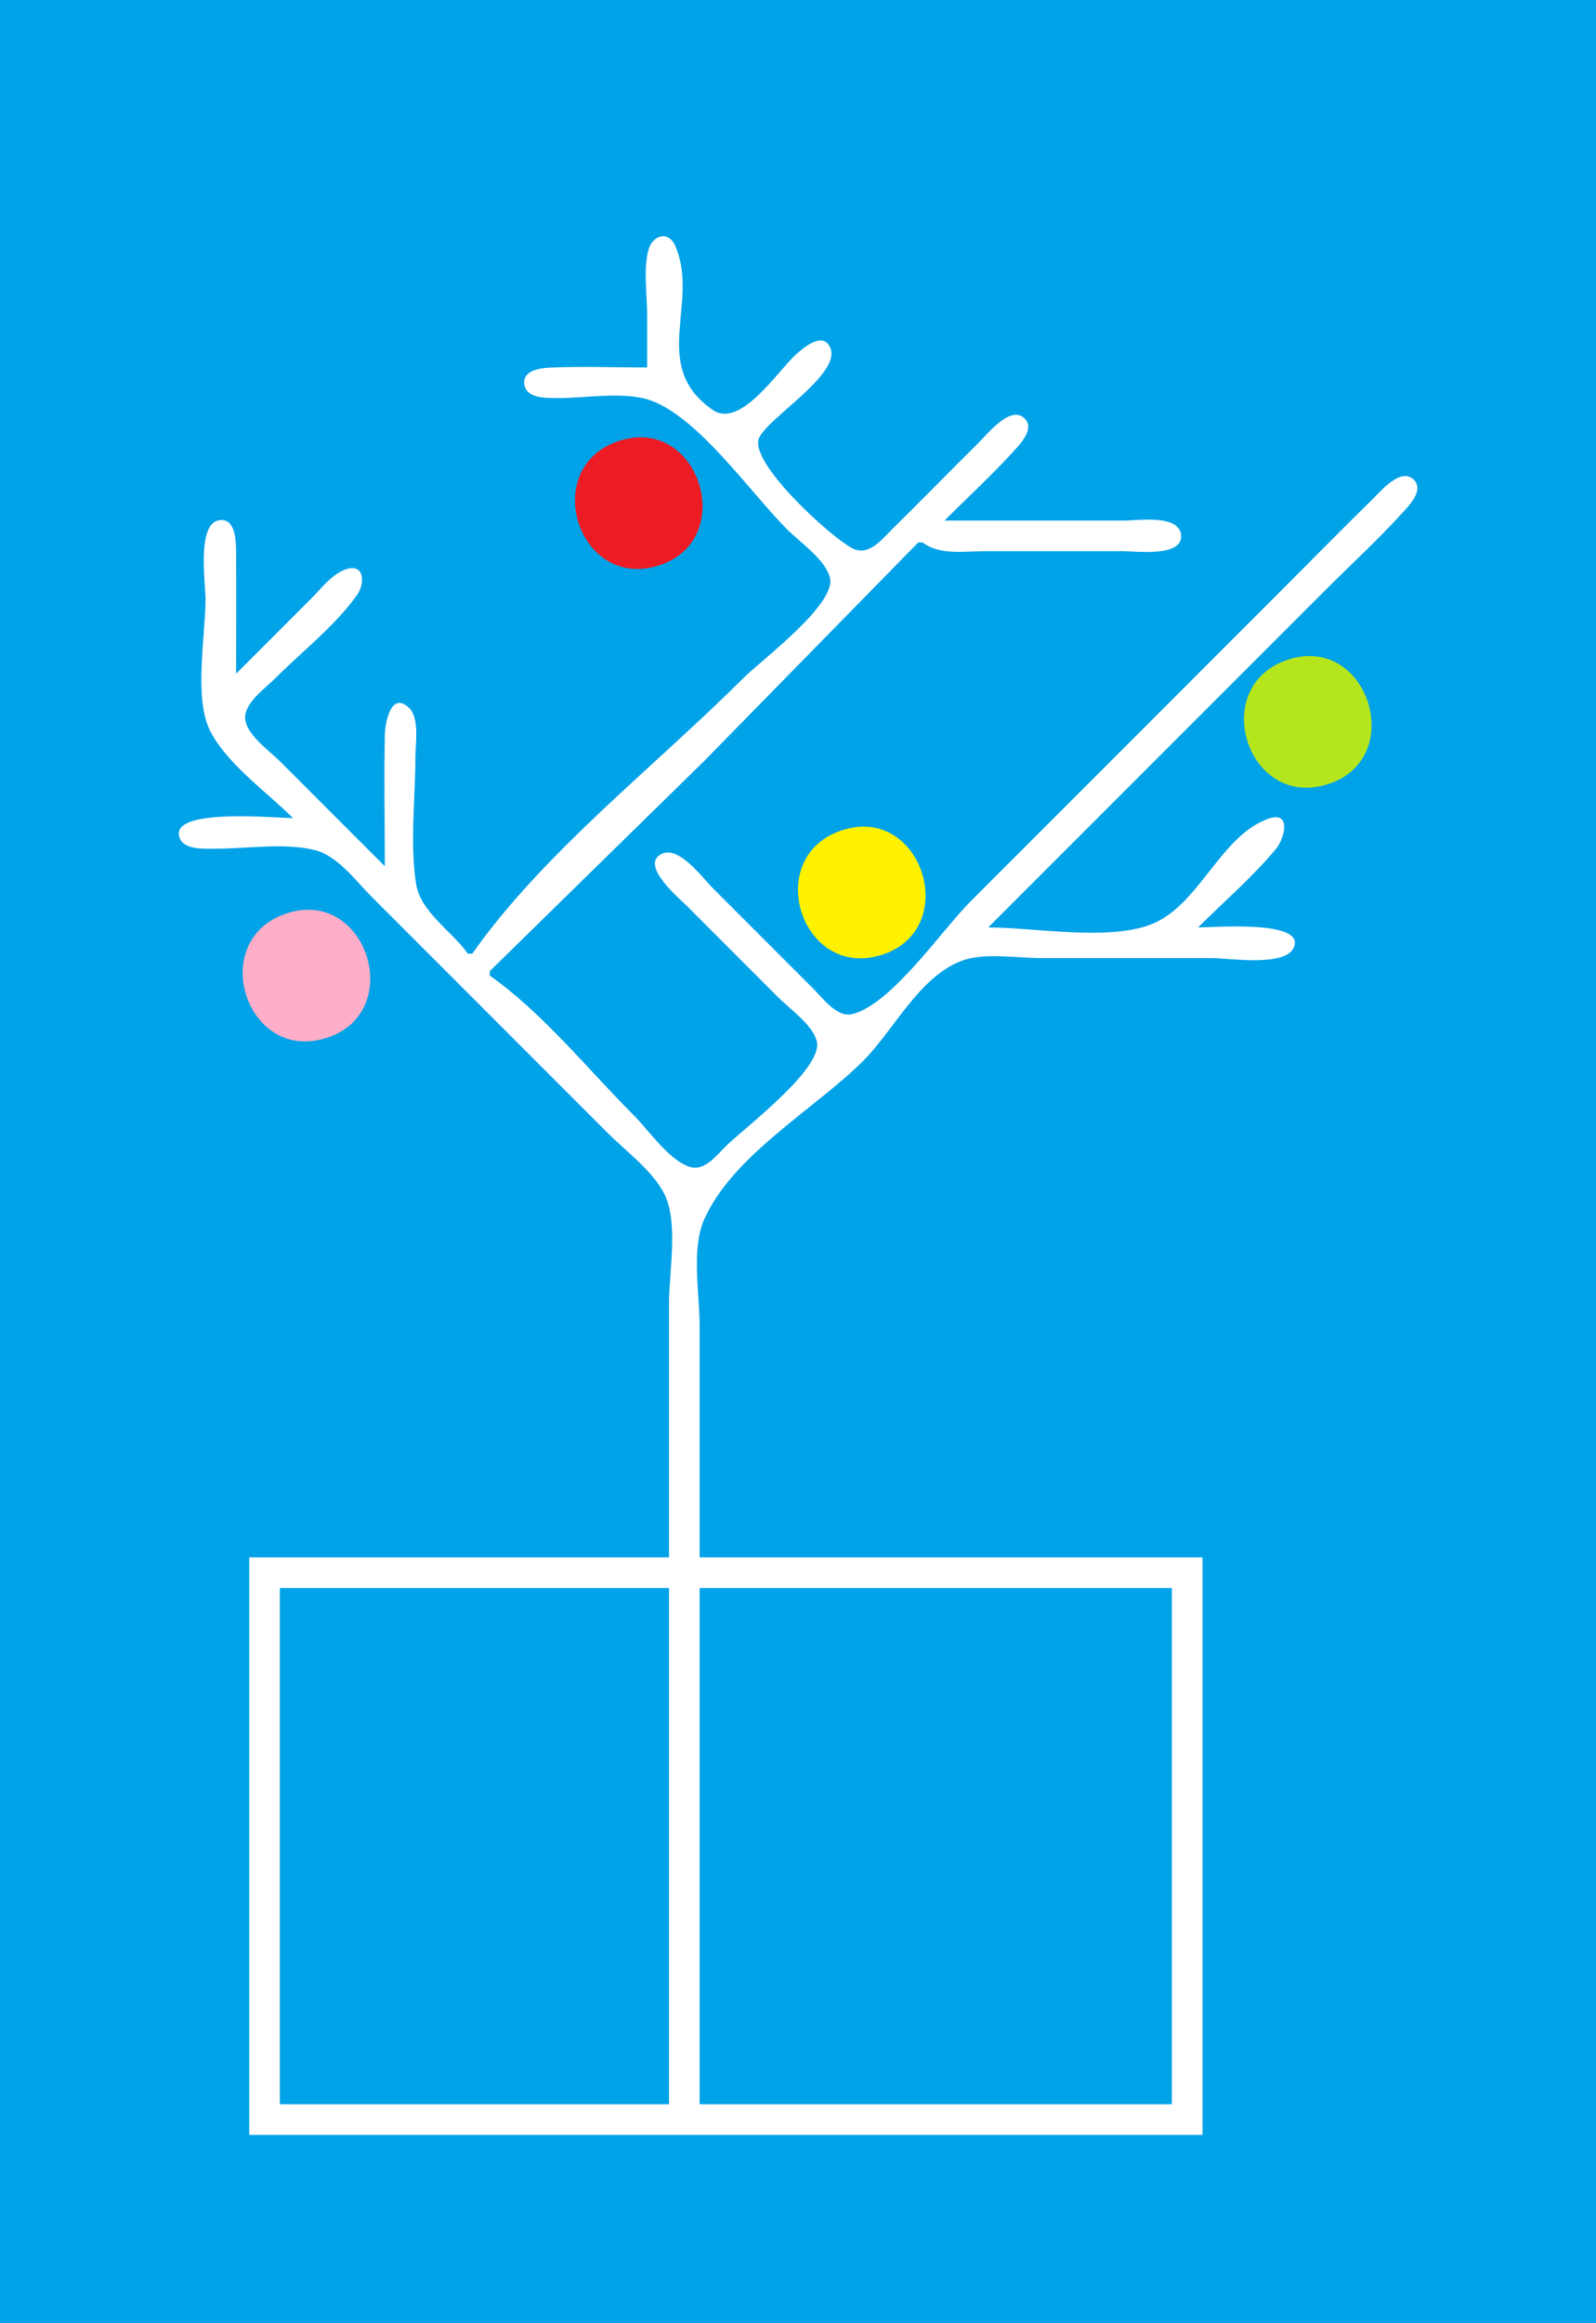 <?xml version="1.0" standalone="yes"?>
<svg width="365" height="531">
<path style="fill:#00a2e8; stroke:none;" d="M0 0L0 531L365 531L365 0L0 0z"/>
<path style="fill:#ffffff; stroke:none;" d="M148 84C140.688 84 133.306 83.701 126.001 84.019C123.73 84.118 119.401 84.57 119.921 87.91C120.409 91.041 124.659 90.951 127 90.995C133.617 91.12 142.738 89.294 149 91.603C159.894 95.62 171.81 112.81 180 121C182.9 123.9 188.712 127.882 189.793 132C191.391 138.086 174.046 150.954 170 155C149.926 175.074 124.335 194.811 108 218L107 218C103.381 212.863 96.158 208.494 95.148 202C93.711 192.759 95 182.353 95 173C95 169.87 96.041 164.007 93.401 161.662C89.272 157.994 88.05 165.561 88.005 168C87.817 177.992 88 188.006 88 198L64 174C61.61 171.609 56.056 167.753 56.056 164C56.056 160.542 60.805 157.197 63 155C69.067 148.928 76.684 143.003 81.663 136.001C83.493 133.426 83.433 128.569 78.981 130.176C75.847 131.306 73.285 134.72 71 137L64 144L54 154C54 145.001 54.061 135.999 53.999 127C53.982 124.517 54.217 118.278 50.09 118.921C44.961 119.72 47 133.379 47 137C47 145.293 44.279 159.502 48.028 167C51.804 174.553 61.066 181.066 67 187C63.025 187 39.955 184.709 40.921 190.91C41.459 194.365 46.502 193.982 49 193.999C56.18 194.049 65.02 192.568 72 194.318C77.258 195.636 81.331 201.331 85 205L112 232L139 259C143.197 263.197 149.285 267.626 151.972 273C155.181 279.418 153 290.934 153 298L153 356L57 356L57 488L275 488L275 356L160 356L160 303C160 295.936 158.104 285.569 160.938 279C167.35 264.142 186.447 253.463 197.455 242.455C204.362 235.549 210.249 223.199 220 219.603C225.15 217.705 232.569 219 238 219L277 219C281.023 219 293.693 221.07 295.824 216.701C299.006 210.18 277.206 212 274 212C279.909 206.091 286.52 200.438 291.847 194C293.794 191.647 295.45 185.202 289.981 187.176C278.916 191.168 274.161 207.282 263 211.397C252.974 215.093 236.68 212 226 212L303 135C308.97 129.03 315.27 123.255 320.941 117C322.461 115.323 325.662 111.986 323.338 109.662C320.408 106.732 315.835 112.205 314 114.005C306.598 121.265 299.331 128.669 292 136L222 206C215.453 212.547 203.994 229.431 195 231.793C191.447 232.726 188.163 228.154 186 226L163 203C160.702 200.703 155.285 193.25 151.337 195.176C146.189 197.688 155.258 205.254 157 207L178 228C180.661 230.661 185.798 234.21 186.793 238C188.417 244.184 170.178 257.878 166 261.998C164.004 263.967 161.228 267.641 158 266.793C153.245 265.545 148.369 258.369 145 255C134.447 244.447 124.205 231.597 112 223L112 222L161 174L210 124L211 124C214.888 126.945 220.284 126 225 126L257 126C259.879 126 270.912 127.439 270.079 122.09C269.369 117.535 260.115 119 257 119L216 119C221.307 113.693 226.9 108.56 231.941 103C233.461 101.323 236.662 97.986 234.338 95.662C231.166 92.49 225.917 99.097 224 101.001C217.311 107.644 210.712 114.379 204 120.998C201.638 123.328 198.687 127.202 195 125.364C190.099 122.92 170.91 105.467 173.636 100C176.033 95.193 192.71 85.252 189.824 79.337C188.064 75.729 183.665 79.55 182 81.059C177.814 84.853 169.316 98.064 163 93.704C148.403 83.627 160.154 69.119 154.397 56.153C152.828 52.62 149.217 53.805 148.318 57.059C147.075 61.558 148 67.358 148 72L148 84z"/>
<path style="fill:#ed1c24; stroke:none;" d="M142.001 100.649C122.947 106.393 132.157 135.543 150.999 129.146C168.714 123.132 159.932 95.244 142.001 100.649z"/>
<path style="fill:#b5e61d; stroke:none;" d="M295.001 150.649C275.947 156.392 285.157 185.543 303.999 179.146C321.714 173.132 312.932 145.244 295.001 150.649z"/>
<path style="fill:#fff200; stroke:none;" d="M193.001 189.649C173.947 195.393 183.157 224.543 201.999 218.146C219.714 212.132 210.932 184.244 193.001 189.649z"/>
<path style="fill:#ffaec9; stroke:none;" d="M66.001 208.649C46.947 214.392 56.157 243.543 74.999 237.146C92.714 231.132 83.931 203.244 66.001 208.649z"/>
<path style="fill:#00a2e8; stroke:none;" d="M64 363L64 481L153 481L153 363L64 363M160 363L160 481L268 481L268 363L160 363z"/>
</svg>
